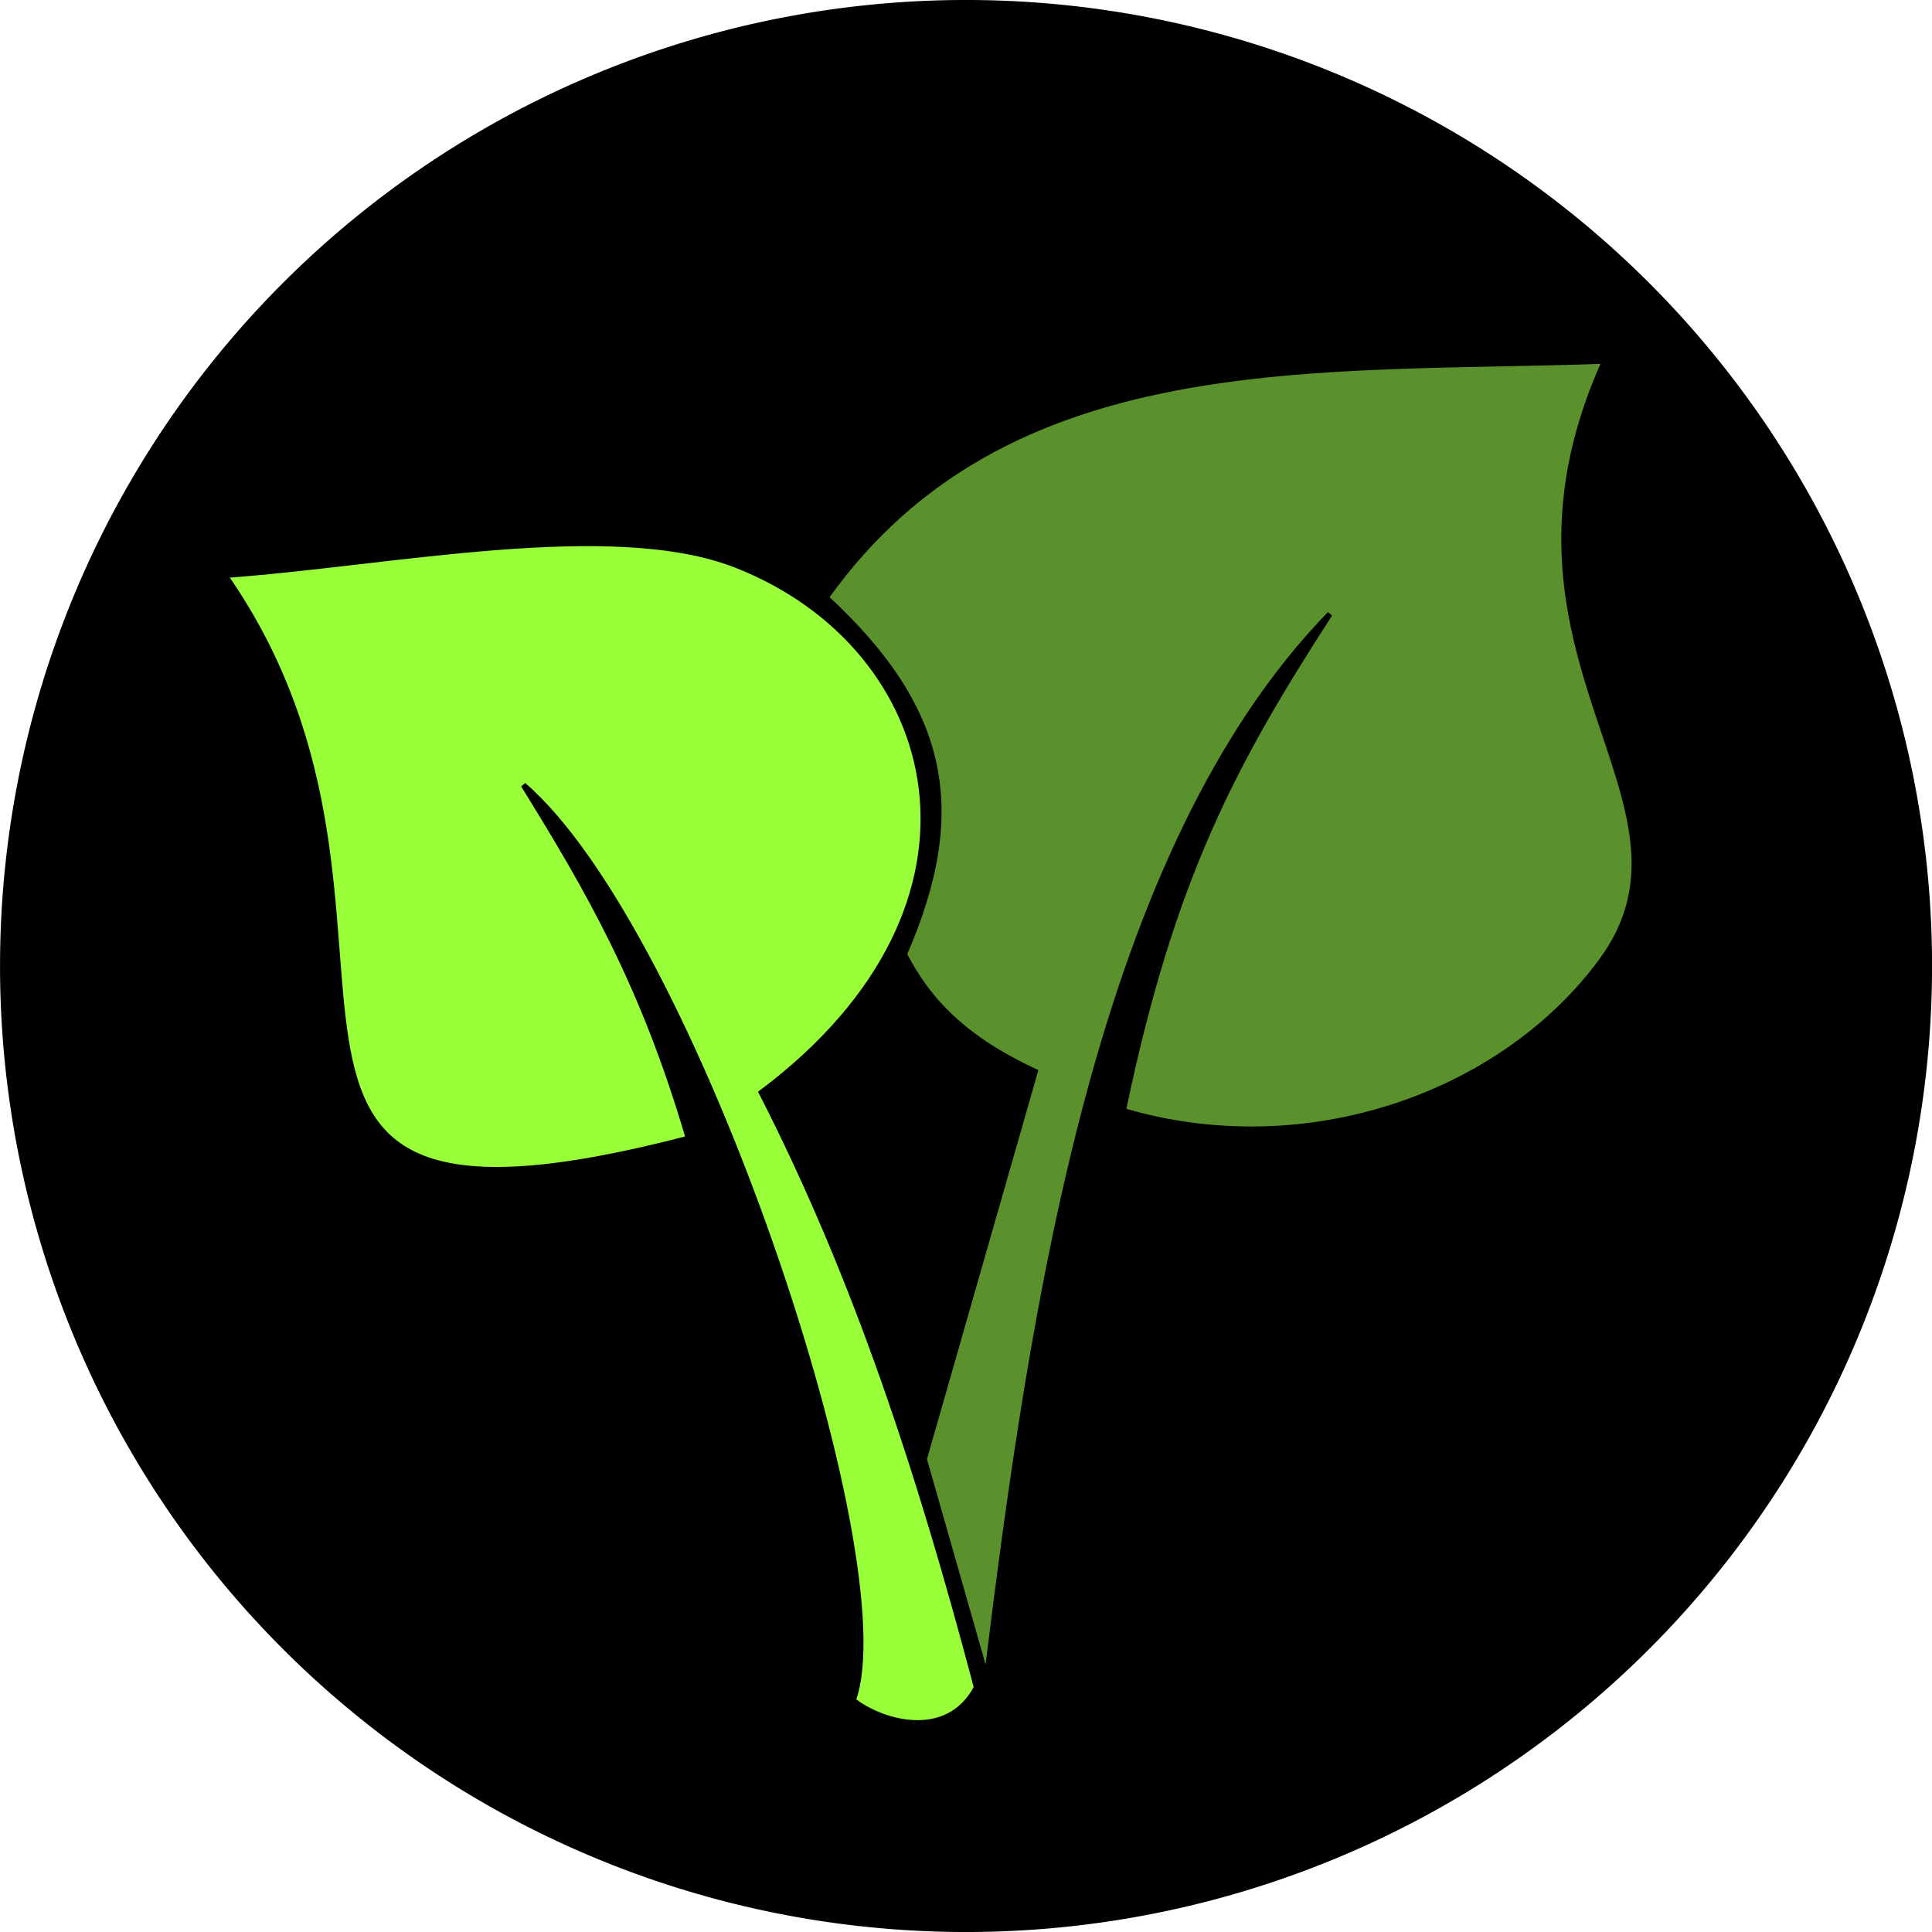 <svg width="170.02mm" height="170.02mm" version="1.1" viewBox="0 0 170.02 170.02" xmlns="http://www.w3.org/2000/svg">
 <g transform="translate(105.15 175.62)">
  <path d="m64.875-90.61a85.011 85.011 0 0 1-85.011 85.011 85.011 85.011 0 0 1-85.011-85.011 85.011 85.011 0 0 1 85.011-85.011 85.011 85.011 0 0 1 85.011 85.011z" stroke-width="1.039"/>
  <path d="m-30.073-25.991c2.393 1.918 8.284 3.736 10.862-1.132-5.008-18.955-10.619-36.098-18.929-52.352 22.223-16.662 16.04-39.202-2.166-46.387-10.987-4.336-30.496-0.173-45.05 0.869 21.321 30.496-6.519 61.886 40.79 49.555-3.994-13.628-8.883-21.992-14.521-31.099 14.987 12.908 33.472 68.335 29.014 80.545z" fill="#99ff38" stroke="#000" stroke-linecap="square" stroke-width=".474" style="paint-order:stroke fill markers"/>
  <path d="m-23.822-47.214 5.497 19.258c4.105-33.473 9.979-72.808 30.206-93.632-8.304 12.874-13.882 22.991-18.184 43.715 16.101 4.756 33.309-1.329 42.043-13.131 10.478-14.159-11.443-26.742 0.32-52.842-25.485 0.9-52.668-1.474-68.517 20.811 10.702 9.893 12.34 18.837 6.886 31.391 1.85 3.567 4.71 7.168 11.517 10.322z" fill="#5a912c" stroke="#000" stroke-width=".474" style="paint-order:markers stroke fill"/>
 </g>
</svg>

